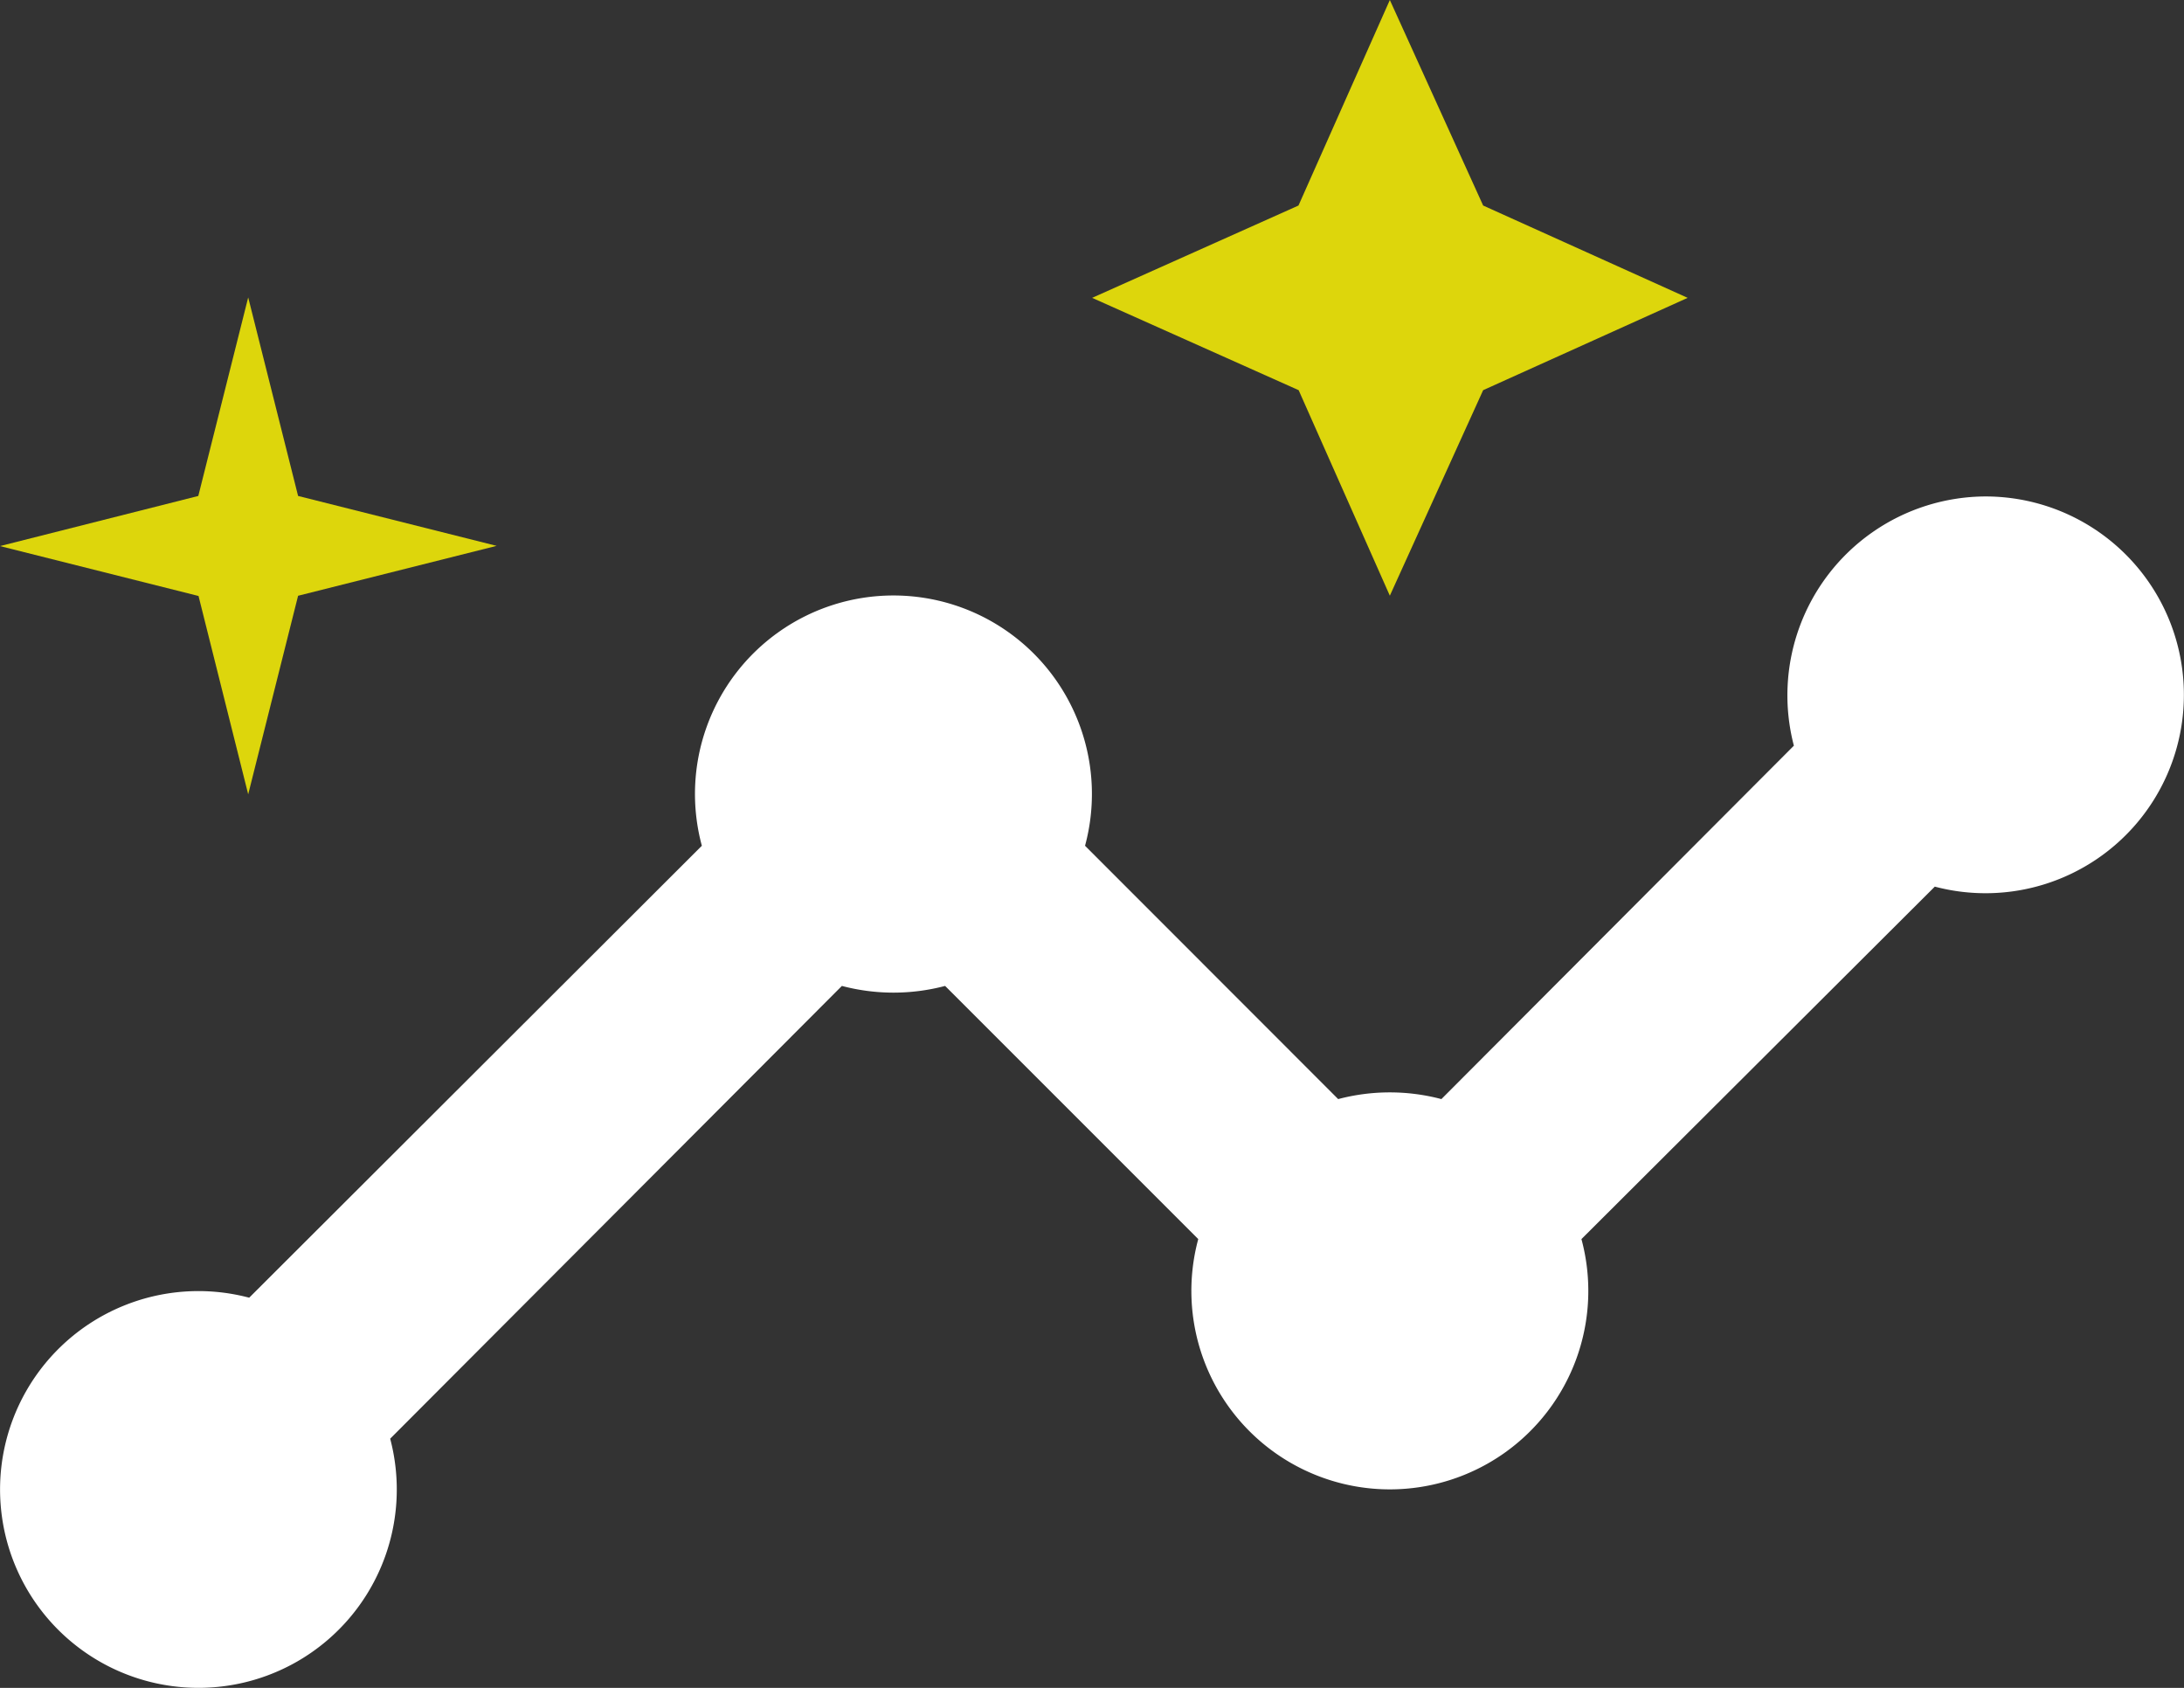 <svg xmlns="http://www.w3.org/2000/svg" width="39.395" height="30.442" viewBox="0 0 39.395 30.442">
  <rect x="0" y="0" width="39.395" height="30.442" fill="#333333" stroke="none"/>
  <g id="Group_5399" data-name="Group 5399" transform="translate(-10.814 -19.036)">
    <path id="Path_6966" data-name="Path 6966" d="M36.814,8a3.587,3.587,0,0,0-3.456,4.495L27,18.869a3.647,3.647,0,0,0-1.862,0L20.572,14.3a3.58,3.58,0,1,0-6.912,0L5.495,22.451a3.578,3.578,0,1,0,2.543,2.543l8.148-8.166a3.647,3.647,0,0,0,1.862,0l4.566,4.566a3.58,3.58,0,1,0,6.912,0L35.9,15.037A3.578,3.578,0,1,0,36.814,8Z" transform="translate(9.814 19.99)" fill="#fff"/>
    <path id="Path_6967" data-name="Path 6967" d="M26.07,13.744l1.683-3.707,3.689-1.665L27.753,6.707,26.07,3,24.422,6.707,20.7,8.372l3.725,1.665ZM5.477,17.326l.9-3.581,3.581-.9-3.581-.9-.9-3.581-.9,3.581L1,12.849l3.581.9Z" transform="translate(9.814 16.036)" fill="#ddd60c"/>
  </g>
</svg>
